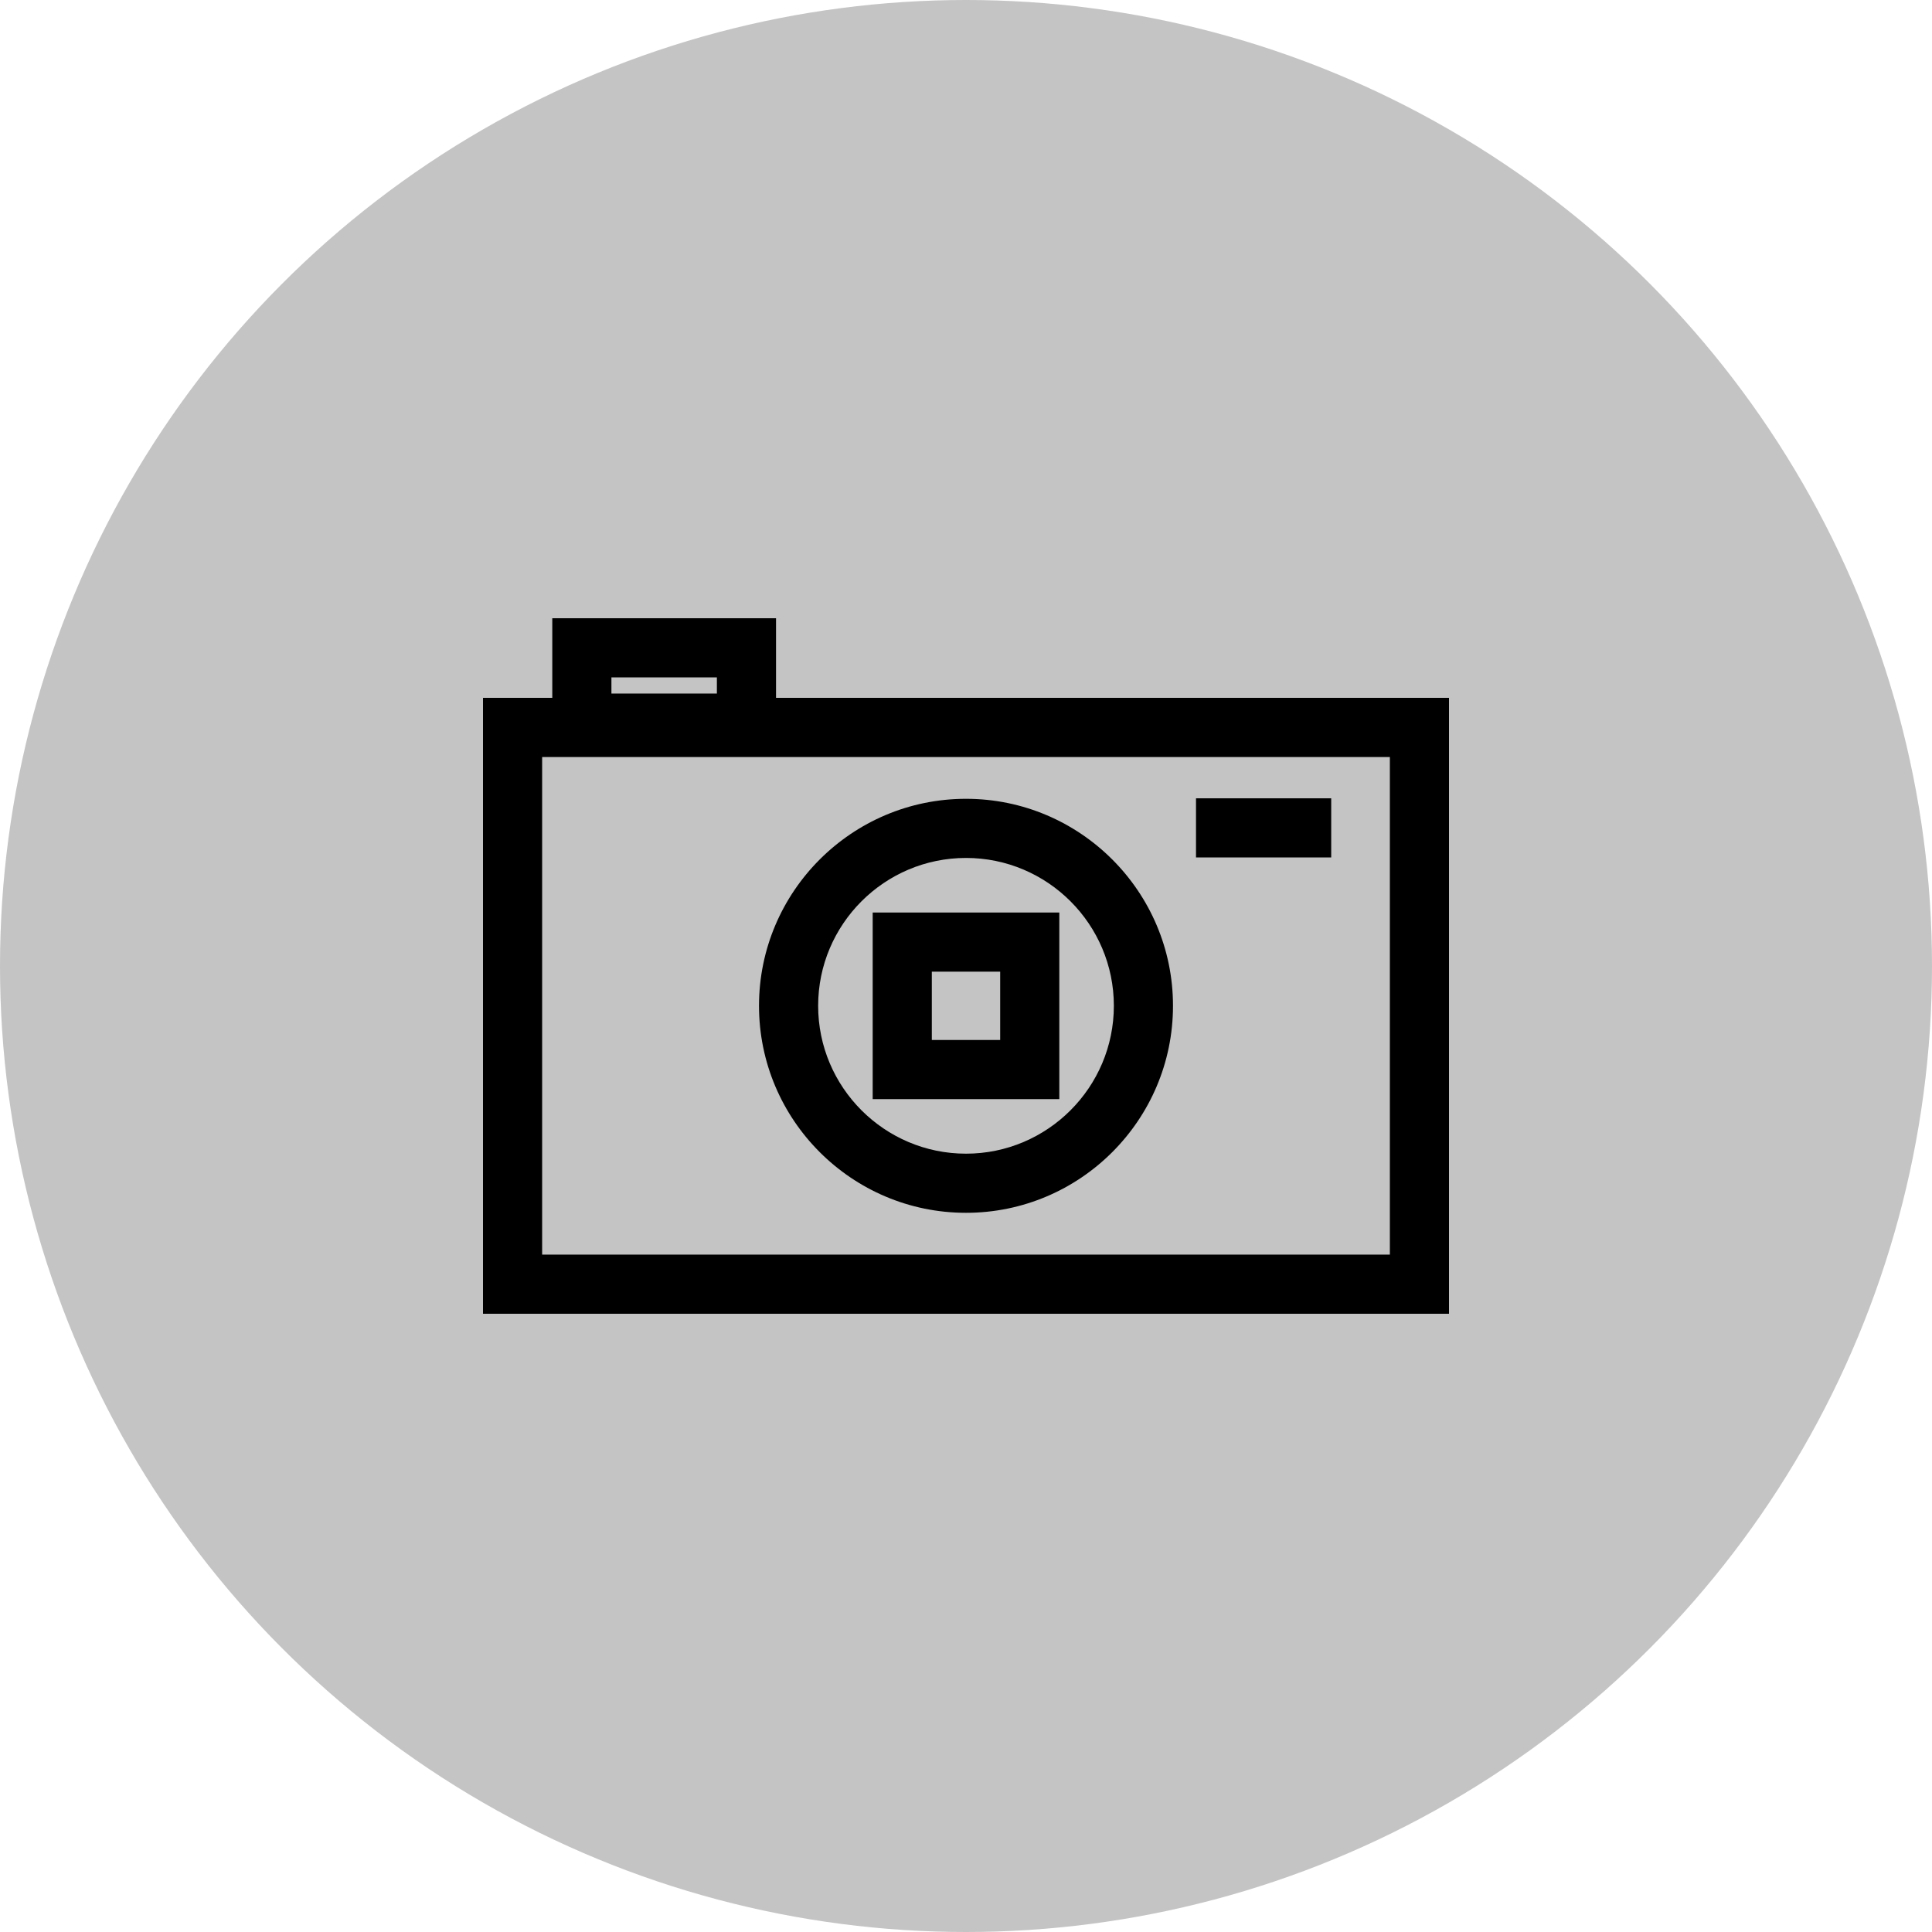 <svg width="100" height="100" viewBox="0 0 100 100" fill="none" xmlns="http://www.w3.org/2000/svg">
<circle cx="50" cy="50" r="50" fill="#C4C4C4"/>
<path d="M50 62.775C55.908 62.775 60.714 57.968 60.714 52.06C60.714 46.152 55.908 41.346 50 41.346C44.092 41.346 39.286 46.152 39.286 52.06C39.286 57.968 44.092 62.775 50 62.775ZM50 44.407C54.22 44.407 57.653 47.84 57.653 52.06C57.653 56.28 54.22 59.714 50 59.714C45.78 59.714 42.347 56.28 42.347 52.06C42.347 47.84 45.78 44.407 50 44.407ZM40.167 32H28.586V36.121H25V68H75V36.121H40.167V32ZM31.647 35.061H37.106V35.899H31.647V35.061ZM71.939 39.183V64.938H28.061V39.183H71.939ZM54.83 47.231H45.17V56.89H54.83V47.231ZM51.769 53.829H48.231V50.292H51.769V53.829ZM68.903 44.381H61.905V41.32H68.903V44.381Z" fill="black"/>
</svg>
